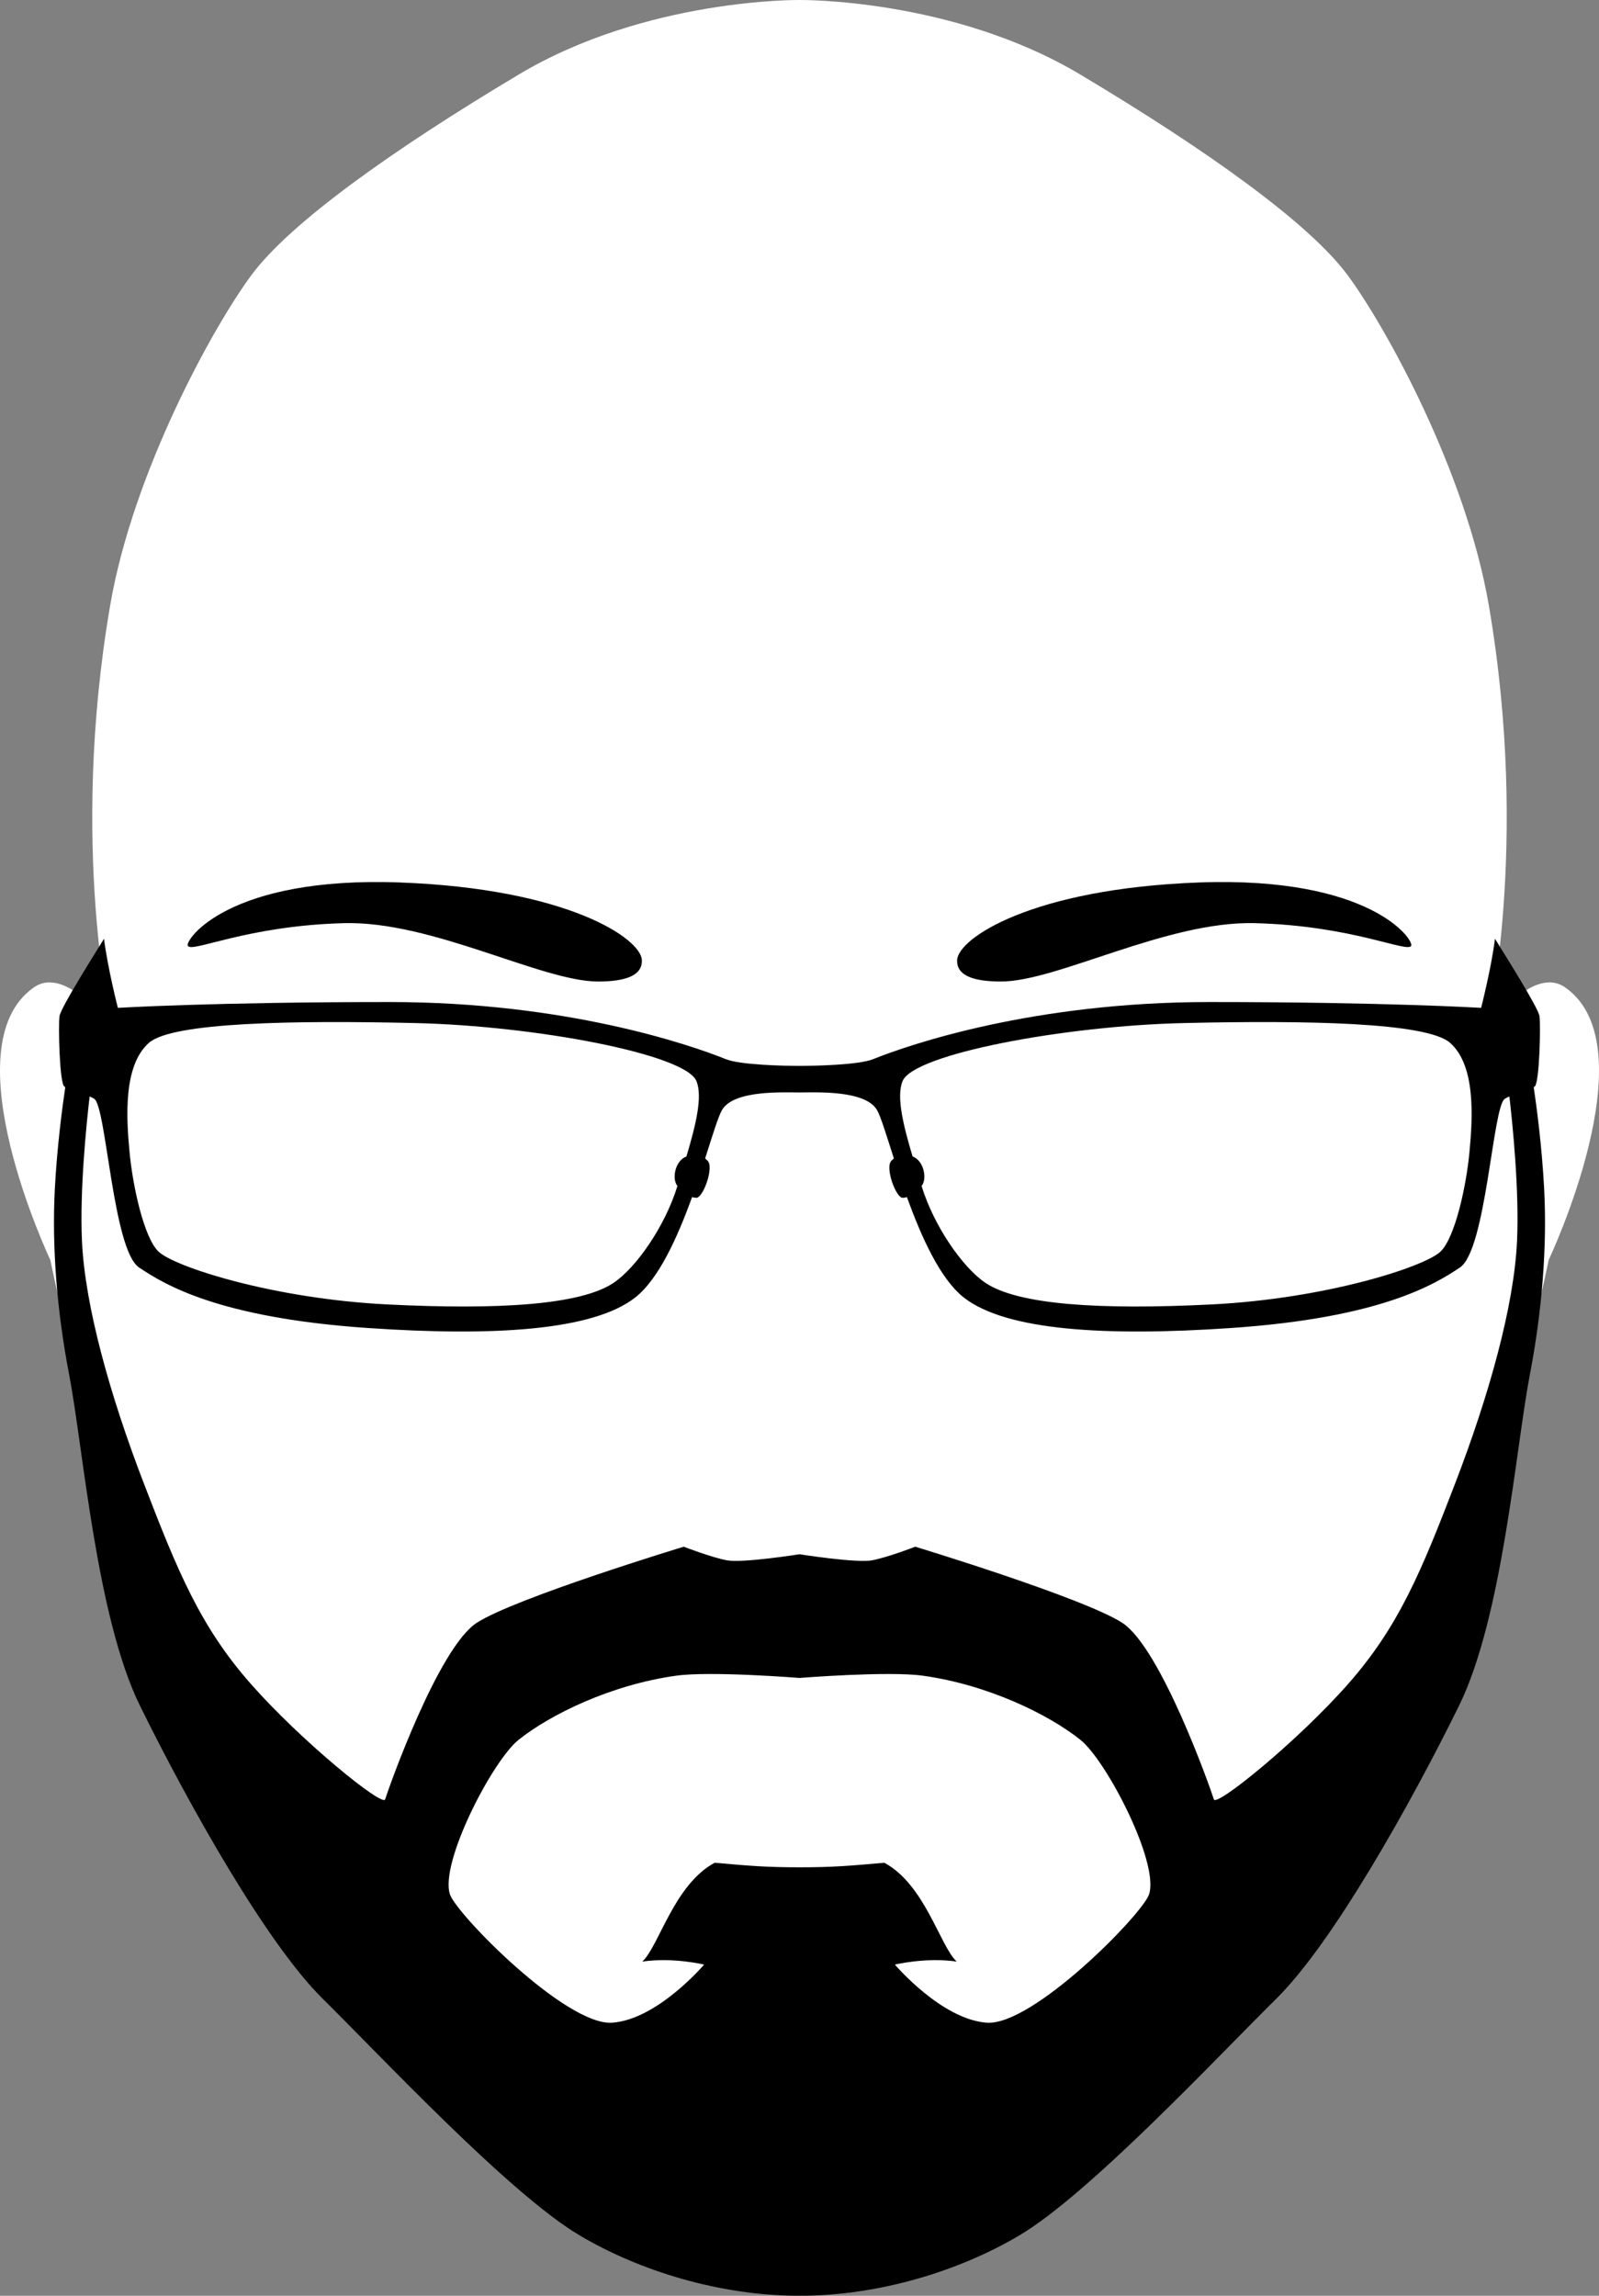 <?xml version="1.0" encoding="utf-8"?>
<!-- Generator: Adobe Illustrator 15.1.0, SVG Export Plug-In . SVG Version: 6.00 Build 0)  -->
<!DOCTYPE svg PUBLIC "-//W3C//DTD SVG 1.1//EN" "http://www.w3.org/Graphics/SVG/1.1/DTD/svg11.dtd">
<svg version="1.1" id="Layer_1" xmlns="http://www.w3.org/2000/svg" xmlns:xlink="http://www.w3.org/1999/xlink" x="0px" y="0px"
	 width="418.683px" height="601.001px" viewBox="0 0 418.683 601.001" enable-background="new 0 0 418.683 601.001"
	 xml:space="preserve">
<rect x="0" y="0" width="418.683" height="601.001" fill="#808080" stroke="none"/>
<path fill-rule="evenodd" clip-rule="evenodd" fill="#FFFFFF" d="M409.841,258.501c-8.76-6.125-20.5,11-20.5,11
	s11.326-47.851,0.5-111c-6-35-27-73-37-86.5s-36.5-32.5-70-52.5s-73.5-19.5-73.5-19.5s-40-0.5-73.5,19.5s-60,39-70,52.5
	s-31,51.5-37,86.5c-10.826,63.149,0.5,111,0.5,111s-11.74-17.125-20.5-11c-22.167,15.5,4.333,71.333,4.333,71.333
	s22.667,111.667,58.167,163.167s103.5,101,118,104.5s20,3.5,20,3.5s5.5,0,20-3.5s82.5-53,118-104.5s58.167-163.167,58.167-163.167
	S432.008,274.001,409.841,258.501z"/>
<g>
	<path fill-rule="evenodd" clip-rule="evenodd" d="M404.327,311.297c-0.582-11.199-2.019-21.854-2.737-26.696
		c0.078-0.045,0.158-0.09,0.227-0.136c1.299-0.864,1.619-16.095,1.286-18.429c-0.333-2.333-9.655-16.988-11.655-20.274
		c-1,7.857-3.631,18.083-3.631,18.083s-25.143-1.524-71.143-1.524s-78.416,11.077-88.048,14.953
		c-3.813,1.534-15.286,1.762-19.286,1.762s-15.473-0.228-19.286-1.762c-9.632-3.875-42.048-14.953-88.048-14.953
		s-71.143,1.524-71.143,1.524s-2.631-10.226-3.631-18.083c-2,3.286-11.322,17.94-11.655,20.274
		c-0.333,2.333-0.014,17.565,1.286,18.429c0.069,0.046,0.149,0.091,0.227,0.136c-0.718,4.843-2.155,15.498-2.737,26.696
		c-0.79,15.206,0.57,32.003,3.751,48.581c3.716,19.365,7.124,63.465,18.561,86.694c12.834,26.067,33.172,62.207,47.784,76.623
		c15.312,15.107,48.904,51.089,67.332,62.009c15.616,9.253,36.625,15.798,57.558,15.798s41.942-6.545,57.558-15.798
		c18.428-10.919,52.02-46.901,67.332-62.009c14.612-14.416,34.95-50.555,47.784-76.623c11.437-23.229,14.845-67.329,18.561-86.694
		C403.757,343.3,405.117,326.503,404.327,311.297z M236.341,282.989c2.945-7.042,42.164-14.441,73.667-15.167
		c31.823-0.732,63.55-0.204,69.667,5.167c6.828,5.995,5.917,19.833,5.083,28.667c-0.833,8.833-3.75,22.333-7.583,26
		c-4.145,3.964-29.934,12.338-60,13.833c-29.092,1.447-50.56,0.127-59.167-5.667c-5.955-4.009-13.511-14.901-16.704-25.358
		c0.065-0.095,0.139-0.185,0.2-0.283c1.25-2,0.25-6.402-2.5-7.402c-0.018-0.006-0.031-0.01-0.049-0.016
		C236.548,294.711,234.635,287.07,236.341,282.989z M39.008,272.989c6.117-5.37,37.844-5.899,69.667-5.167
		c31.502,0.725,70.722,8.125,73.667,15.167c1.707,4.082-0.207,11.722-2.614,19.774c-0.018,0.006-0.031,0.009-0.049,0.016
		c-2.75,1-3.75,5.402-2.5,7.402c0.062,0.099,0.135,0.188,0.2,0.283c-3.192,10.457-10.749,21.35-16.704,25.358
		c-8.607,5.793-30.075,7.113-59.167,5.667c-30.066-1.495-55.855-9.869-60-13.833c-3.833-3.667-6.75-17.167-7.583-26
		C33.091,292.822,32.18,278.984,39.008,272.989z M300.861,495.942c-1.745,5.2-30.387,34.39-42.453,33.572
		c-11.846-0.803-24.089-15.206-24.089-15.206s8.096-1.975,16.191-0.79c-4.344-3.95-8.293-20.143-18.956-25.87
		c-9.083,0.79-13.328,1.185-22.213,1.185s-13.131-0.395-22.213-1.185c-10.663,5.727-14.612,21.92-18.956,25.87
		c8.095-1.185,16.191,0.79,16.191,0.79s-12.243,14.403-24.089,15.206c-12.066,0.818-40.708-28.372-42.453-33.572
		c-2.766-8.242,11.147-35.042,17.968-40.483c8.367-6.675,24.255-14.427,41.268-16.786c9.107-1.263,32.284,0.593,32.284,0.593
		s23.177-1.855,32.284-0.593c17.013,2.359,32.901,10.111,41.268,16.786C289.714,460.9,303.627,487.699,300.861,495.942z
		 M397.219,324.924c-0.79,16.983-7.306,40.286-16.191,63.391c-8.886,23.105-14.809,37.521-28.039,52.53
		c-13.229,15.009-34.513,32.245-35.147,30.215c-0.987-3.16-13.93-39.719-24-46.236c-10.07-6.517-54.192-19.92-54.192-19.92
		s-7.108,2.765-11.255,3.555s-19.054-1.58-19.054-1.58s-14.908,2.37-19.054,1.58s-11.255-3.555-11.255-3.555
		s-44.122,13.403-54.192,19.92c-10.07,6.517-23.013,43.076-24,46.236c-0.634,2.03-21.917-15.206-35.147-30.215
		c-13.229-15.008-19.153-29.425-28.039-52.53c-8.885-23.105-15.401-46.408-16.191-63.391c-0.621-13.348,1.197-30.958,2.004-37.889
		c0.448,0.197,0.86,0.402,1.207,0.621c3.167,2,4.868,39.575,11.75,44.167c6.568,4.382,20.683,13.155,59.917,15.833
		c32.95,2.25,58.994,0.659,70-8c6.171-4.856,11.104-15.852,14.867-26.27c0.387,0.113,0.77,0.186,1.133,0.186
		c1.75,0,4.685-7.957,2.935-9.707c-0.225-0.225-0.438-0.424-0.646-0.603c1.94-6.033,3.396-10.861,4.378-12.607
		c3-5.333,15.905-4.667,20.333-4.667s17.333-0.667,20.333,4.667c0.982,1.746,2.438,6.575,4.378,12.607
		c-0.208,0.178-0.422,0.378-0.646,0.603c-1.75,1.75,1.185,9.707,2.935,9.707c0.363,0,0.746-0.073,1.133-0.186
		c3.762,10.418,8.695,21.414,14.867,26.27c11.006,8.659,37.05,10.25,70,8c39.234-2.679,53.349-11.452,59.917-15.833
		c6.882-4.592,8.583-42.167,11.75-44.167c0.347-0.219,0.759-0.424,1.207-0.621C396.022,293.966,397.84,311.576,397.219,324.924z"/>
	<path fill-rule="evenodd" clip-rule="evenodd" d="M262.095,256.949c14.735,0,43.375-15.872,66.462-15.279
		c25.71,0.66,40.031,7.917,40.955,5.909c0.73-1.585-10.733-18.199-55.467-16.563c-43.936,1.608-63.143,14.644-63.425,20.291
		C250.423,255.258,254.589,256.949,262.095,256.949z"/>
	<path fill-rule="evenodd" clip-rule="evenodd" d="M90.125,241.67c23.088-0.593,51.728,15.279,66.462,15.279
		c7.506,0,11.672-1.691,11.474-5.642c-0.282-5.647-19.489-18.683-63.425-20.291c-44.734-1.637-56.197,14.978-55.467,16.563
		C50.094,249.587,64.415,242.33,90.125,241.67z"/>
</g>
</svg>
